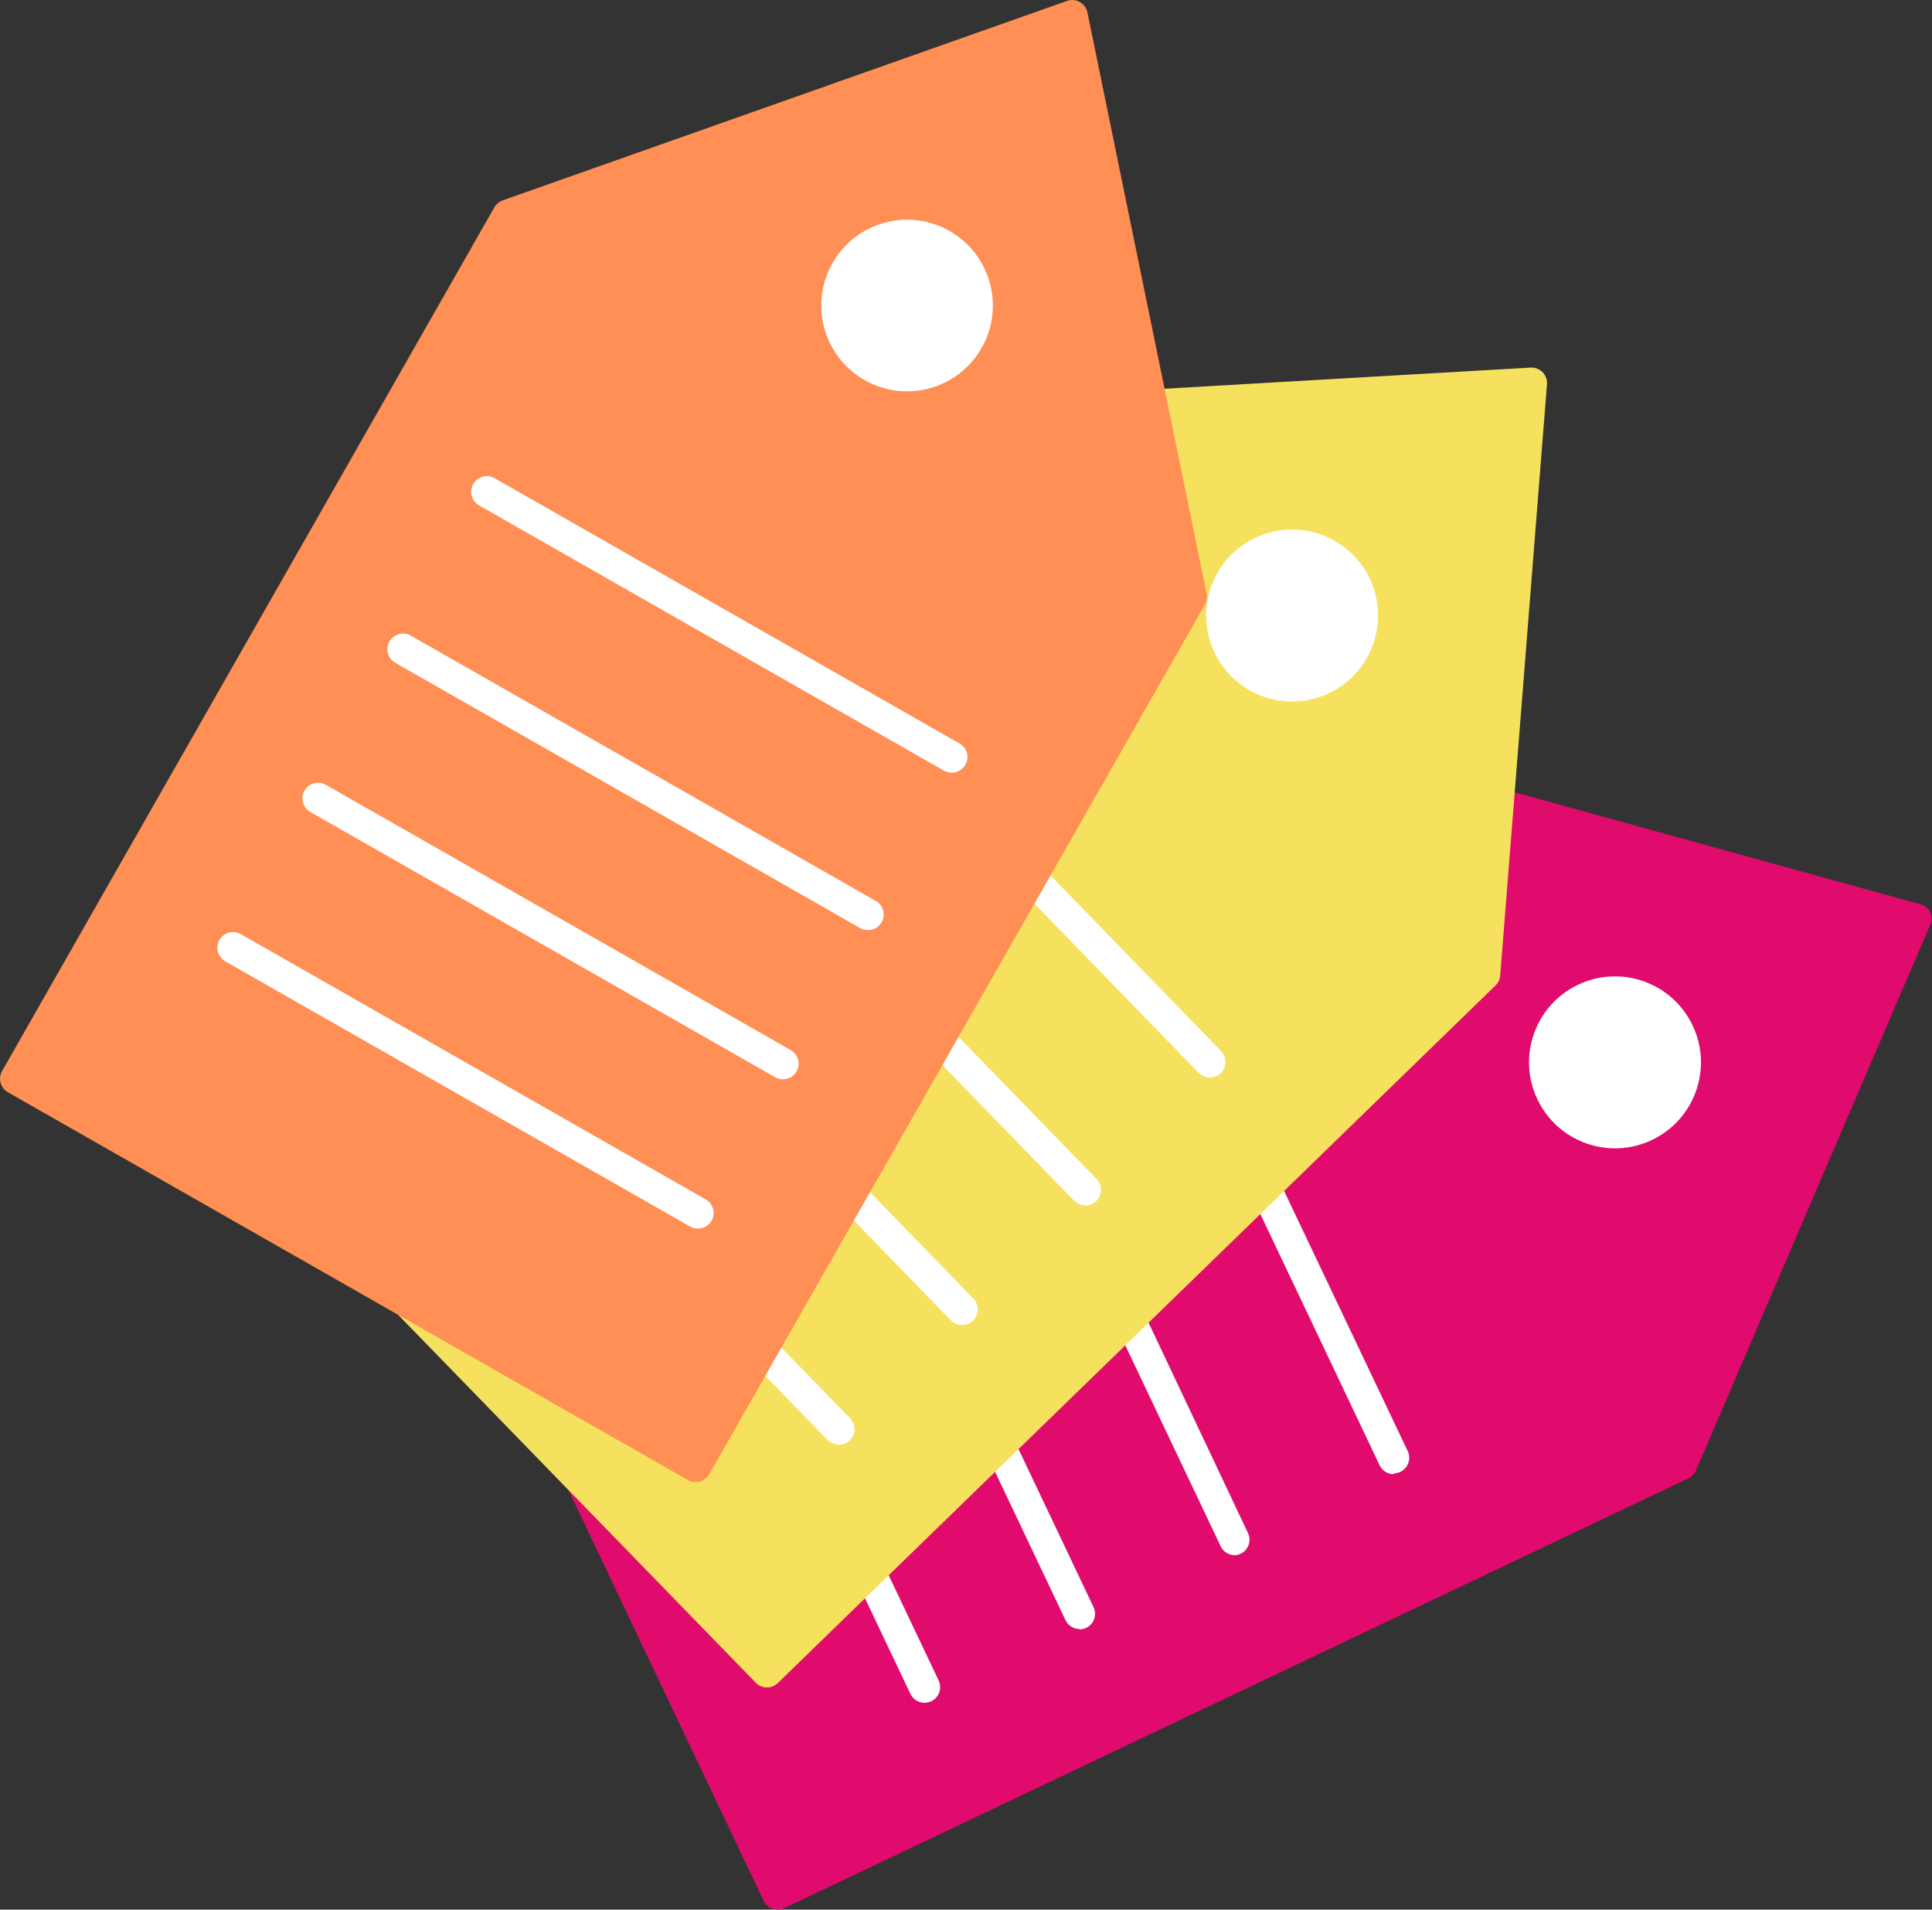 <svg xmlns="http://www.w3.org/2000/svg" viewBox="0 0 123.85 122.39"><rect x="0" y="0" width="123.85" height="122.39" fill="#333333" stroke="none"/><defs><style>.cls-1{fill:#e00b6c;}.cls-2{fill:#fff;}.cls-3{fill:#f6e15e;}.cls-4{fill:#ff8f54;}</style></defs><title>bonplan</title><g id="Calque_2" data-name="Calque 2"><g id="Calque_1-2" data-name="Calque 1"><path class="cls-1" d="M123.75,58.49a1,1,0,0,0-.63-.53l-37-10.21a1,1,0,0,0-.7.06L27.88,75.16a1,1,0,0,0-.47,1.33l21.54,45.33a1,1,0,0,0,1.33.47l57.95-27.54a1,1,0,0,0,.49-.51l15-34.93A1,1,0,0,0,123.75,58.49Z"/><circle class="cls-2" cx="103.53" cy="68.1" r="5.51" transform="translate(-19.21 51.02) rotate(-25.42)"/><path class="cls-2" d="M89.34,94.48a1,1,0,0,1-.9-.57l-14.72-31a1,1,0,1,1,1.81-.86L90.24,93a1,1,0,0,1-.9,1.43Z"/><path class="cls-2" d="M79.15,99.67a1,1,0,0,1-.9-.57l-14.72-31a1,1,0,1,1,1.81-.86L80,98.25a1,1,0,0,1-.9,1.43Z"/><path class="cls-2" d="M69.2,104.4a1,1,0,0,1-.9-.57l-14.72-31A1,1,0,1,1,55.38,72L70.1,103a1,1,0,0,1-.9,1.43Z"/><path class="cls-2" d="M59.26,109.13a1,1,0,0,1-.9-.57l-14.72-31a1,1,0,1,1,1.81-.86l14.72,31a1,1,0,0,1-.9,1.43Z"/><path class="cls-3" d="M98.89,23.86a1,1,0,0,0-.77-.3l-38.3,2.21a1,1,0,0,0-.64.28L13.46,70.45a1,1,0,0,0,0,1.41l35,36a1,1,0,0,0,1.41,0l46-44.7a1,1,0,0,0,.3-.64l3-37.91A1,1,0,0,0,98.89,23.86Z"/><circle class="cls-2" cx="82.83" cy="39.45" r="5.51" transform="translate(-4.08 68.84) rotate(-44.15)"/><path class="cls-2" d="M77.55,69.05a1,1,0,0,1-.72-.3L52.93,44.14a1,1,0,0,1,1.44-1.39l23.9,24.61a1,1,0,0,1-.72,1.7Z"/><path class="cls-2" d="M69.57,77.25a1,1,0,0,1-.72-.3L44.95,52.34a1,1,0,0,1,1.44-1.39l23.9,24.61a1,1,0,0,1-.72,1.7Z"/><path class="cls-2" d="M61.67,84.92a1,1,0,0,1-.72-.3L37.05,60a1,1,0,0,1,1.44-1.39l23.9,24.61a1,1,0,0,1-.72,1.7Z"/><path class="cls-2" d="M53.77,92.59a1,1,0,0,1-.72-.3L29.15,67.68a1,1,0,0,1,1.44-1.39l23.9,24.61a1,1,0,0,1-.72,1.7Z"/><path class="cls-4" d="M77.35,38.06,69.71.8A1,1,0,0,0,68.4.06L32.23,12.84a1,1,0,0,0-.54.45L.13,68.65A1,1,0,0,0,.5,70L44.1,94.86a1,1,0,0,0,1.36-.37L77.24,38.75A1,1,0,0,0,77.35,38.06Z"/><circle class="cls-2" cx="58.14" cy="19.58" r="5.5" transform="translate(12.34 60.39) rotate(-60.31)"/><path class="cls-2" d="M61,49.52a1,1,0,0,1-.49-.13l-29.8-17a1,1,0,1,1,1-1.74l29.8,17a1,1,0,0,1-.5,1.87Z"/><path class="cls-2" d="M55.63,59.61a1,1,0,0,1-.49-.13l-29.8-17a1,1,0,1,1,1-1.74l29.8,17a1,1,0,0,1-.5,1.87Z"/><path class="cls-2" d="M50.18,69.17a1,1,0,0,1-.49-.13l-29.8-17a1,1,0,1,1,1-1.74l29.8,17a1,1,0,0,1-.5,1.87Z"/><path class="cls-2" d="M44.73,78.74a1,1,0,0,1-.49-.13l-29.8-17a1,1,0,1,1,1-1.74l29.8,17a1,1,0,0,1-.5,1.87Z"/></g></g></svg>